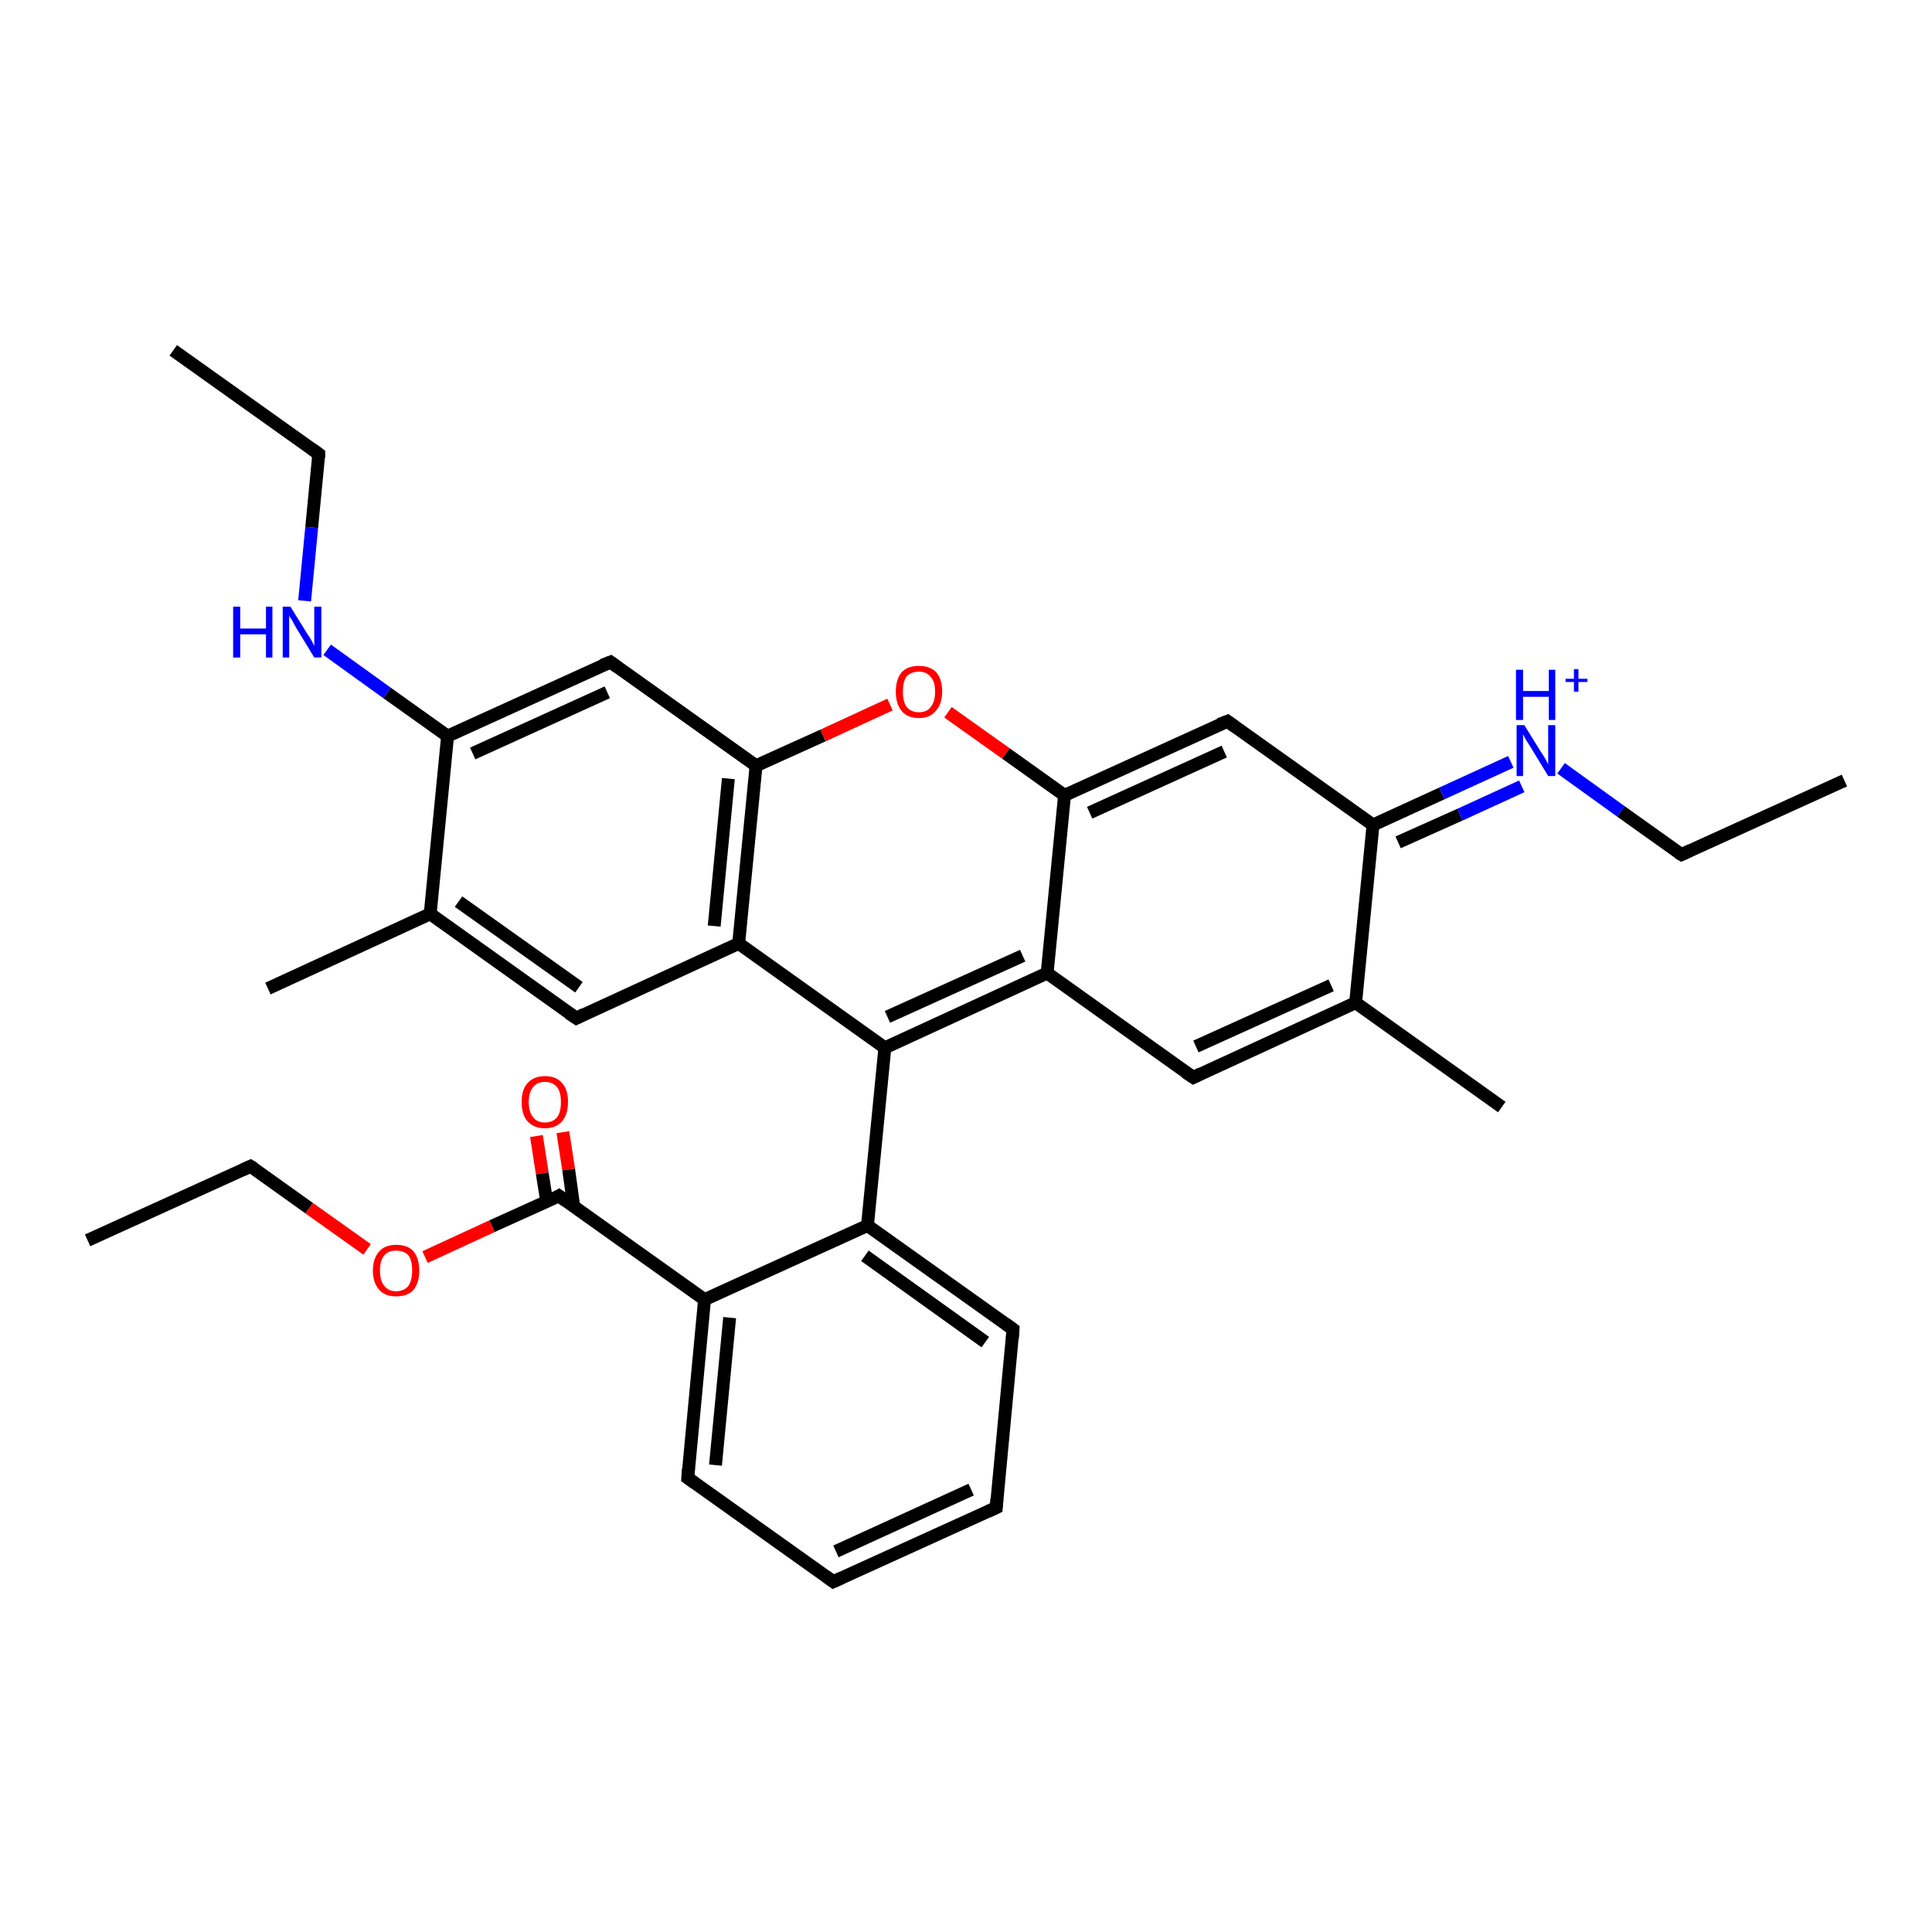 <?xml version='1.0' encoding='iso-8859-1'?>
<svg version='1.1' baseProfile='full'
              xmlns='http://www.w3.org/2000/svg'
                      xmlns:rdkit='http://www.rdkit.org/xml'
                      xmlns:xlink='http://www.w3.org/1999/xlink'
                  xml:space='preserve'
width='300px' height='300px' viewBox='0 0 300 300'>
<!-- END OF HEADER -->
<rect style='opacity:1.0;fill:#FFFFFF;stroke:none' width='300.0' height='300.0' x='0.0' y='0.0'> </rect>
<path class='bond-0 atom-0 atom-1' d='M 87.4,175.8 L 88.3,181.6' style='fill:none;fill-rule:evenodd;stroke:#FF0000;stroke-width:2.0px;stroke-linecap:butt;stroke-linejoin:miter;stroke-opacity:1' />
<path class='bond-0 atom-0 atom-1' d='M 88.3,181.6 L 89.1,187.4' style='fill:none;fill-rule:evenodd;stroke:#000000;stroke-width:2.0px;stroke-linecap:butt;stroke-linejoin:miter;stroke-opacity:1' />
<path class='bond-0 atom-0 atom-1' d='M 83.3,176.4 L 84.2,182.2' style='fill:none;fill-rule:evenodd;stroke:#FF0000;stroke-width:2.0px;stroke-linecap:butt;stroke-linejoin:miter;stroke-opacity:1' />
<path class='bond-0 atom-0 atom-1' d='M 84.2,182.2 L 84.9,186.6' style='fill:none;fill-rule:evenodd;stroke:#000000;stroke-width:2.0px;stroke-linecap:butt;stroke-linejoin:miter;stroke-opacity:1' />
<path class='bond-1 atom-1 atom-2' d='M 86.8,185.7 L 76.4,190.4' style='fill:none;fill-rule:evenodd;stroke:#000000;stroke-width:2.0px;stroke-linecap:butt;stroke-linejoin:miter;stroke-opacity:1' />
<path class='bond-1 atom-1 atom-2' d='M 76.4,190.4 L 66.0,195.2' style='fill:none;fill-rule:evenodd;stroke:#FF0000;stroke-width:2.0px;stroke-linecap:butt;stroke-linejoin:miter;stroke-opacity:1' />
<path class='bond-2 atom-2 atom-3' d='M 57.0,194.0 L 48.0,187.6' style='fill:none;fill-rule:evenodd;stroke:#FF0000;stroke-width:2.0px;stroke-linecap:butt;stroke-linejoin:miter;stroke-opacity:1' />
<path class='bond-2 atom-2 atom-3' d='M 48.0,187.6 L 38.9,181.1' style='fill:none;fill-rule:evenodd;stroke:#000000;stroke-width:2.0px;stroke-linecap:butt;stroke-linejoin:miter;stroke-opacity:1' />
<path class='bond-3 atom-3 atom-4' d='M 38.9,181.1 L 13.6,192.6' style='fill:none;fill-rule:evenodd;stroke:#000000;stroke-width:2.0px;stroke-linecap:butt;stroke-linejoin:miter;stroke-opacity:1' />
<path class='bond-4 atom-1 atom-5' d='M 86.8,185.7 L 109.4,201.8' style='fill:none;fill-rule:evenodd;stroke:#000000;stroke-width:2.0px;stroke-linecap:butt;stroke-linejoin:miter;stroke-opacity:1' />
<path class='bond-5 atom-5 atom-6' d='M 109.4,201.8 L 106.8,229.5' style='fill:none;fill-rule:evenodd;stroke:#000000;stroke-width:2.0px;stroke-linecap:butt;stroke-linejoin:miter;stroke-opacity:1' />
<path class='bond-5 atom-5 atom-6' d='M 113.3,204.6 L 111.1,227.5' style='fill:none;fill-rule:evenodd;stroke:#000000;stroke-width:2.0px;stroke-linecap:butt;stroke-linejoin:miter;stroke-opacity:1' />
<path class='bond-6 atom-6 atom-7' d='M 106.8,229.5 L 129.4,245.6' style='fill:none;fill-rule:evenodd;stroke:#000000;stroke-width:2.0px;stroke-linecap:butt;stroke-linejoin:miter;stroke-opacity:1' />
<path class='bond-7 atom-7 atom-8' d='M 129.4,245.6 L 154.7,234.1' style='fill:none;fill-rule:evenodd;stroke:#000000;stroke-width:2.0px;stroke-linecap:butt;stroke-linejoin:miter;stroke-opacity:1' />
<path class='bond-7 atom-7 atom-8' d='M 129.8,240.9 L 150.8,231.3' style='fill:none;fill-rule:evenodd;stroke:#000000;stroke-width:2.0px;stroke-linecap:butt;stroke-linejoin:miter;stroke-opacity:1' />
<path class='bond-8 atom-8 atom-9' d='M 154.7,234.1 L 157.3,206.4' style='fill:none;fill-rule:evenodd;stroke:#000000;stroke-width:2.0px;stroke-linecap:butt;stroke-linejoin:miter;stroke-opacity:1' />
<path class='bond-9 atom-9 atom-10' d='M 157.3,206.4 L 134.7,190.3' style='fill:none;fill-rule:evenodd;stroke:#000000;stroke-width:2.0px;stroke-linecap:butt;stroke-linejoin:miter;stroke-opacity:1' />
<path class='bond-9 atom-9 atom-10' d='M 153.0,208.4 L 134.3,195.0' style='fill:none;fill-rule:evenodd;stroke:#000000;stroke-width:2.0px;stroke-linecap:butt;stroke-linejoin:miter;stroke-opacity:1' />
<path class='bond-10 atom-10 atom-11' d='M 134.7,190.3 L 137.4,162.7' style='fill:none;fill-rule:evenodd;stroke:#000000;stroke-width:2.0px;stroke-linecap:butt;stroke-linejoin:miter;stroke-opacity:1' />
<path class='bond-11 atom-11 atom-12' d='M 137.4,162.7 L 114.7,146.5' style='fill:none;fill-rule:evenodd;stroke:#000000;stroke-width:2.0px;stroke-linecap:butt;stroke-linejoin:miter;stroke-opacity:1' />
<path class='bond-12 atom-12 atom-13' d='M 114.7,146.5 L 117.4,118.9' style='fill:none;fill-rule:evenodd;stroke:#000000;stroke-width:2.0px;stroke-linecap:butt;stroke-linejoin:miter;stroke-opacity:1' />
<path class='bond-12 atom-12 atom-13' d='M 110.9,143.8 L 113.1,120.9' style='fill:none;fill-rule:evenodd;stroke:#000000;stroke-width:2.0px;stroke-linecap:butt;stroke-linejoin:miter;stroke-opacity:1' />
<path class='bond-13 atom-13 atom-14' d='M 117.4,118.9 L 127.8,114.2' style='fill:none;fill-rule:evenodd;stroke:#000000;stroke-width:2.0px;stroke-linecap:butt;stroke-linejoin:miter;stroke-opacity:1' />
<path class='bond-13 atom-13 atom-14' d='M 127.8,114.2 L 138.2,109.4' style='fill:none;fill-rule:evenodd;stroke:#FF0000;stroke-width:2.0px;stroke-linecap:butt;stroke-linejoin:miter;stroke-opacity:1' />
<path class='bond-14 atom-14 atom-15' d='M 147.2,110.6 L 156.2,117.0' style='fill:none;fill-rule:evenodd;stroke:#FF0000;stroke-width:2.0px;stroke-linecap:butt;stroke-linejoin:miter;stroke-opacity:1' />
<path class='bond-14 atom-14 atom-15' d='M 156.2,117.0 L 165.3,123.5' style='fill:none;fill-rule:evenodd;stroke:#000000;stroke-width:2.0px;stroke-linecap:butt;stroke-linejoin:miter;stroke-opacity:1' />
<path class='bond-15 atom-15 atom-16' d='M 165.3,123.5 L 162.6,151.1' style='fill:none;fill-rule:evenodd;stroke:#000000;stroke-width:2.0px;stroke-linecap:butt;stroke-linejoin:miter;stroke-opacity:1' />
<path class='bond-16 atom-16 atom-17' d='M 162.6,151.1 L 185.3,167.3' style='fill:none;fill-rule:evenodd;stroke:#000000;stroke-width:2.0px;stroke-linecap:butt;stroke-linejoin:miter;stroke-opacity:1' />
<path class='bond-17 atom-17 atom-18' d='M 185.3,167.3 L 210.5,155.7' style='fill:none;fill-rule:evenodd;stroke:#000000;stroke-width:2.0px;stroke-linecap:butt;stroke-linejoin:miter;stroke-opacity:1' />
<path class='bond-17 atom-17 atom-18' d='M 185.7,162.5 L 206.7,153.0' style='fill:none;fill-rule:evenodd;stroke:#000000;stroke-width:2.0px;stroke-linecap:butt;stroke-linejoin:miter;stroke-opacity:1' />
<path class='bond-18 atom-18 atom-19' d='M 210.5,155.7 L 213.2,128.1' style='fill:none;fill-rule:evenodd;stroke:#000000;stroke-width:2.0px;stroke-linecap:butt;stroke-linejoin:miter;stroke-opacity:1' />
<path class='bond-19 atom-19 atom-20' d='M 213.2,128.1 L 223.9,123.2' style='fill:none;fill-rule:evenodd;stroke:#000000;stroke-width:2.0px;stroke-linecap:butt;stroke-linejoin:miter;stroke-opacity:1' />
<path class='bond-19 atom-19 atom-20' d='M 223.9,123.2 L 234.6,118.3' style='fill:none;fill-rule:evenodd;stroke:#0000FF;stroke-width:2.0px;stroke-linecap:butt;stroke-linejoin:miter;stroke-opacity:1' />
<path class='bond-19 atom-19 atom-20' d='M 217.1,130.8 L 226.7,126.5' style='fill:none;fill-rule:evenodd;stroke:#000000;stroke-width:2.0px;stroke-linecap:butt;stroke-linejoin:miter;stroke-opacity:1' />
<path class='bond-19 atom-19 atom-20' d='M 226.7,126.5 L 236.3,122.1' style='fill:none;fill-rule:evenodd;stroke:#0000FF;stroke-width:2.0px;stroke-linecap:butt;stroke-linejoin:miter;stroke-opacity:1' />
<path class='bond-20 atom-20 atom-21' d='M 242.4,119.3 L 251.7,126.0' style='fill:none;fill-rule:evenodd;stroke:#0000FF;stroke-width:2.0px;stroke-linecap:butt;stroke-linejoin:miter;stroke-opacity:1' />
<path class='bond-20 atom-20 atom-21' d='M 251.7,126.0 L 261.1,132.7' style='fill:none;fill-rule:evenodd;stroke:#000000;stroke-width:2.0px;stroke-linecap:butt;stroke-linejoin:miter;stroke-opacity:1' />
<path class='bond-21 atom-21 atom-22' d='M 261.1,132.7 L 286.4,121.2' style='fill:none;fill-rule:evenodd;stroke:#000000;stroke-width:2.0px;stroke-linecap:butt;stroke-linejoin:miter;stroke-opacity:1' />
<path class='bond-22 atom-19 atom-23' d='M 213.2,128.1 L 190.6,112.0' style='fill:none;fill-rule:evenodd;stroke:#000000;stroke-width:2.0px;stroke-linecap:butt;stroke-linejoin:miter;stroke-opacity:1' />
<path class='bond-23 atom-18 atom-24' d='M 210.5,155.7 L 233.2,171.9' style='fill:none;fill-rule:evenodd;stroke:#000000;stroke-width:2.0px;stroke-linecap:butt;stroke-linejoin:miter;stroke-opacity:1' />
<path class='bond-24 atom-13 atom-25' d='M 117.4,118.9 L 94.8,102.8' style='fill:none;fill-rule:evenodd;stroke:#000000;stroke-width:2.0px;stroke-linecap:butt;stroke-linejoin:miter;stroke-opacity:1' />
<path class='bond-25 atom-25 atom-26' d='M 94.8,102.8 L 69.5,114.3' style='fill:none;fill-rule:evenodd;stroke:#000000;stroke-width:2.0px;stroke-linecap:butt;stroke-linejoin:miter;stroke-opacity:1' />
<path class='bond-25 atom-25 atom-26' d='M 94.3,107.5 L 73.4,117.0' style='fill:none;fill-rule:evenodd;stroke:#000000;stroke-width:2.0px;stroke-linecap:butt;stroke-linejoin:miter;stroke-opacity:1' />
<path class='bond-26 atom-26 atom-27' d='M 69.5,114.3 L 66.8,141.9' style='fill:none;fill-rule:evenodd;stroke:#000000;stroke-width:2.0px;stroke-linecap:butt;stroke-linejoin:miter;stroke-opacity:1' />
<path class='bond-27 atom-27 atom-28' d='M 66.8,141.9 L 89.5,158.1' style='fill:none;fill-rule:evenodd;stroke:#000000;stroke-width:2.0px;stroke-linecap:butt;stroke-linejoin:miter;stroke-opacity:1' />
<path class='bond-27 atom-27 atom-28' d='M 71.2,140.0 L 89.9,153.3' style='fill:none;fill-rule:evenodd;stroke:#000000;stroke-width:2.0px;stroke-linecap:butt;stroke-linejoin:miter;stroke-opacity:1' />
<path class='bond-28 atom-27 atom-29' d='M 66.8,141.9 L 41.6,153.5' style='fill:none;fill-rule:evenodd;stroke:#000000;stroke-width:2.0px;stroke-linecap:butt;stroke-linejoin:miter;stroke-opacity:1' />
<path class='bond-29 atom-26 atom-30' d='M 69.5,114.3 L 60.1,107.6' style='fill:none;fill-rule:evenodd;stroke:#000000;stroke-width:2.0px;stroke-linecap:butt;stroke-linejoin:miter;stroke-opacity:1' />
<path class='bond-29 atom-26 atom-30' d='M 60.1,107.6 L 50.8,100.9' style='fill:none;fill-rule:evenodd;stroke:#0000FF;stroke-width:2.0px;stroke-linecap:butt;stroke-linejoin:miter;stroke-opacity:1' />
<path class='bond-30 atom-30 atom-31' d='M 47.3,93.3 L 48.4,81.9' style='fill:none;fill-rule:evenodd;stroke:#0000FF;stroke-width:2.0px;stroke-linecap:butt;stroke-linejoin:miter;stroke-opacity:1' />
<path class='bond-30 atom-30 atom-31' d='M 48.4,81.9 L 49.5,70.5' style='fill:none;fill-rule:evenodd;stroke:#000000;stroke-width:2.0px;stroke-linecap:butt;stroke-linejoin:miter;stroke-opacity:1' />
<path class='bond-31 atom-31 atom-32' d='M 49.5,70.5 L 26.9,54.4' style='fill:none;fill-rule:evenodd;stroke:#000000;stroke-width:2.0px;stroke-linecap:butt;stroke-linejoin:miter;stroke-opacity:1' />
<path class='bond-32 atom-11 atom-16' d='M 137.4,162.7 L 162.6,151.1' style='fill:none;fill-rule:evenodd;stroke:#000000;stroke-width:2.0px;stroke-linecap:butt;stroke-linejoin:miter;stroke-opacity:1' />
<path class='bond-32 atom-11 atom-16' d='M 137.8,157.9 L 158.8,148.4' style='fill:none;fill-rule:evenodd;stroke:#000000;stroke-width:2.0px;stroke-linecap:butt;stroke-linejoin:miter;stroke-opacity:1' />
<path class='bond-33 atom-15 atom-23' d='M 165.3,123.5 L 190.6,112.0' style='fill:none;fill-rule:evenodd;stroke:#000000;stroke-width:2.0px;stroke-linecap:butt;stroke-linejoin:miter;stroke-opacity:1' />
<path class='bond-33 atom-15 atom-23' d='M 169.2,126.2 L 190.1,116.7' style='fill:none;fill-rule:evenodd;stroke:#000000;stroke-width:2.0px;stroke-linecap:butt;stroke-linejoin:miter;stroke-opacity:1' />
<path class='bond-34 atom-28 atom-12' d='M 89.5,158.1 L 114.7,146.5' style='fill:none;fill-rule:evenodd;stroke:#000000;stroke-width:2.0px;stroke-linecap:butt;stroke-linejoin:miter;stroke-opacity:1' />
<path class='bond-35 atom-10 atom-5' d='M 134.7,190.3 L 109.4,201.8' style='fill:none;fill-rule:evenodd;stroke:#000000;stroke-width:2.0px;stroke-linecap:butt;stroke-linejoin:miter;stroke-opacity:1' />
<path d='M 86.3,186.0 L 86.8,185.7 L 87.9,186.5' style='fill:none;stroke:#000000;stroke-width:2.0px;stroke-linecap:butt;stroke-linejoin:miter;stroke-opacity:1;' />
<path d='M 39.4,181.4 L 38.9,181.1 L 37.6,181.7' style='fill:none;stroke:#000000;stroke-width:2.0px;stroke-linecap:butt;stroke-linejoin:miter;stroke-opacity:1;' />
<path d='M 106.9,228.1 L 106.8,229.5 L 107.9,230.3' style='fill:none;stroke:#000000;stroke-width:2.0px;stroke-linecap:butt;stroke-linejoin:miter;stroke-opacity:1;' />
<path d='M 128.3,244.8 L 129.4,245.6 L 130.7,245.0' style='fill:none;stroke:#000000;stroke-width:2.0px;stroke-linecap:butt;stroke-linejoin:miter;stroke-opacity:1;' />
<path d='M 153.4,234.7 L 154.7,234.1 L 154.8,232.7' style='fill:none;stroke:#000000;stroke-width:2.0px;stroke-linecap:butt;stroke-linejoin:miter;stroke-opacity:1;' />
<path d='M 157.2,207.8 L 157.3,206.4 L 156.2,205.6' style='fill:none;stroke:#000000;stroke-width:2.0px;stroke-linecap:butt;stroke-linejoin:miter;stroke-opacity:1;' />
<path d='M 184.1,166.5 L 185.3,167.3 L 186.5,166.7' style='fill:none;stroke:#000000;stroke-width:2.0px;stroke-linecap:butt;stroke-linejoin:miter;stroke-opacity:1;' />
<path d='M 260.6,132.4 L 261.1,132.7 L 262.4,132.1' style='fill:none;stroke:#000000;stroke-width:2.0px;stroke-linecap:butt;stroke-linejoin:miter;stroke-opacity:1;' />
<path d='M 191.7,112.8 L 190.6,112.0 L 189.3,112.5' style='fill:none;stroke:#000000;stroke-width:2.0px;stroke-linecap:butt;stroke-linejoin:miter;stroke-opacity:1;' />
<path d='M 95.9,103.6 L 94.8,102.8 L 93.5,103.3' style='fill:none;stroke:#000000;stroke-width:2.0px;stroke-linecap:butt;stroke-linejoin:miter;stroke-opacity:1;' />
<path d='M 88.3,157.3 L 89.5,158.1 L 90.7,157.5' style='fill:none;stroke:#000000;stroke-width:2.0px;stroke-linecap:butt;stroke-linejoin:miter;stroke-opacity:1;' />
<path d='M 49.5,71.1 L 49.5,70.5 L 48.4,69.7' style='fill:none;stroke:#000000;stroke-width:2.0px;stroke-linecap:butt;stroke-linejoin:miter;stroke-opacity:1;' />
<path class='atom-0' d='M 81.0 171.1
Q 81.0 169.2, 81.9 168.2
Q 82.9 167.1, 84.6 167.1
Q 86.4 167.1, 87.3 168.2
Q 88.2 169.2, 88.2 171.1
Q 88.2 173.0, 87.3 174.1
Q 86.3 175.2, 84.6 175.2
Q 82.9 175.2, 81.9 174.1
Q 81.0 173.1, 81.0 171.1
M 84.6 174.3
Q 85.8 174.3, 86.5 173.5
Q 87.1 172.7, 87.1 171.1
Q 87.1 169.6, 86.5 168.8
Q 85.8 168.0, 84.6 168.0
Q 83.4 168.0, 82.8 168.8
Q 82.1 169.6, 82.1 171.1
Q 82.1 172.7, 82.8 173.5
Q 83.4 174.3, 84.6 174.3
' fill='#FF0000'/>
<path class='atom-2' d='M 57.9 197.3
Q 57.9 195.4, 58.9 194.3
Q 59.8 193.3, 61.5 193.3
Q 63.3 193.3, 64.2 194.3
Q 65.1 195.4, 65.1 197.3
Q 65.1 199.2, 64.2 200.3
Q 63.3 201.3, 61.5 201.3
Q 59.8 201.3, 58.9 200.3
Q 57.9 199.2, 57.9 197.3
M 61.5 200.5
Q 62.7 200.5, 63.4 199.7
Q 64.0 198.8, 64.0 197.3
Q 64.0 195.7, 63.4 194.9
Q 62.7 194.2, 61.5 194.2
Q 60.3 194.2, 59.7 194.9
Q 59.0 195.7, 59.0 197.3
Q 59.0 198.9, 59.7 199.7
Q 60.3 200.5, 61.5 200.5
' fill='#FF0000'/>
<path class='atom-14' d='M 139.1 107.4
Q 139.1 105.5, 140.0 104.4
Q 140.9 103.4, 142.7 103.4
Q 144.4 103.4, 145.4 104.4
Q 146.3 105.5, 146.3 107.4
Q 146.3 109.3, 145.3 110.4
Q 144.4 111.5, 142.7 111.5
Q 140.9 111.5, 140.0 110.4
Q 139.1 109.3, 139.1 107.4
M 142.7 110.6
Q 143.9 110.6, 144.5 109.8
Q 145.2 109.0, 145.2 107.4
Q 145.2 105.8, 144.5 105.1
Q 143.9 104.3, 142.7 104.3
Q 141.5 104.3, 140.8 105.0
Q 140.2 105.8, 140.2 107.4
Q 140.2 109.0, 140.8 109.8
Q 141.5 110.6, 142.7 110.6
' fill='#FF0000'/>
<path class='atom-20' d='M 236.7 112.6
L 239.3 116.8
Q 239.6 117.2, 240.0 117.9
Q 240.4 118.7, 240.4 118.7
L 240.4 112.6
L 241.5 112.6
L 241.5 120.5
L 240.4 120.5
L 237.6 115.9
Q 237.3 115.4, 236.9 114.8
Q 236.6 114.2, 236.5 114.0
L 236.5 120.5
L 235.5 120.5
L 235.5 112.6
L 236.7 112.6
' fill='#0000FF'/>
<path class='atom-20' d='M 235.4 104.0
L 236.5 104.0
L 236.5 107.3
L 240.5 107.3
L 240.5 104.0
L 241.5 104.0
L 241.5 111.8
L 240.5 111.8
L 240.5 108.2
L 236.5 108.2
L 236.5 111.8
L 235.4 111.8
L 235.4 104.0
' fill='#0000FF'/>
<path class='atom-20' d='M 243.1 105.4
L 244.4 105.4
L 244.4 103.9
L 245.1 103.9
L 245.1 105.4
L 246.5 105.4
L 246.5 105.9
L 245.1 105.9
L 245.1 107.4
L 244.4 107.4
L 244.4 105.9
L 243.1 105.9
L 243.1 105.4
' fill='#0000FF'/>
<path class='atom-30' d='M 36.2 94.2
L 37.3 94.2
L 37.3 97.6
L 41.3 97.6
L 41.3 94.2
L 42.3 94.2
L 42.3 102.1
L 41.3 102.1
L 41.3 98.5
L 37.3 98.5
L 37.3 102.1
L 36.2 102.1
L 36.2 94.2
' fill='#0000FF'/>
<path class='atom-30' d='M 45.1 94.2
L 47.7 98.4
Q 48.0 98.8, 48.4 99.5
Q 48.8 100.3, 48.8 100.3
L 48.8 94.2
L 49.9 94.2
L 49.9 102.1
L 48.8 102.1
L 46.0 97.5
Q 45.7 97.0, 45.4 96.4
Q 45.0 95.8, 44.9 95.6
L 44.9 102.1
L 43.9 102.1
L 43.9 94.2
L 45.1 94.2
' fill='#0000FF'/>
</svg>
